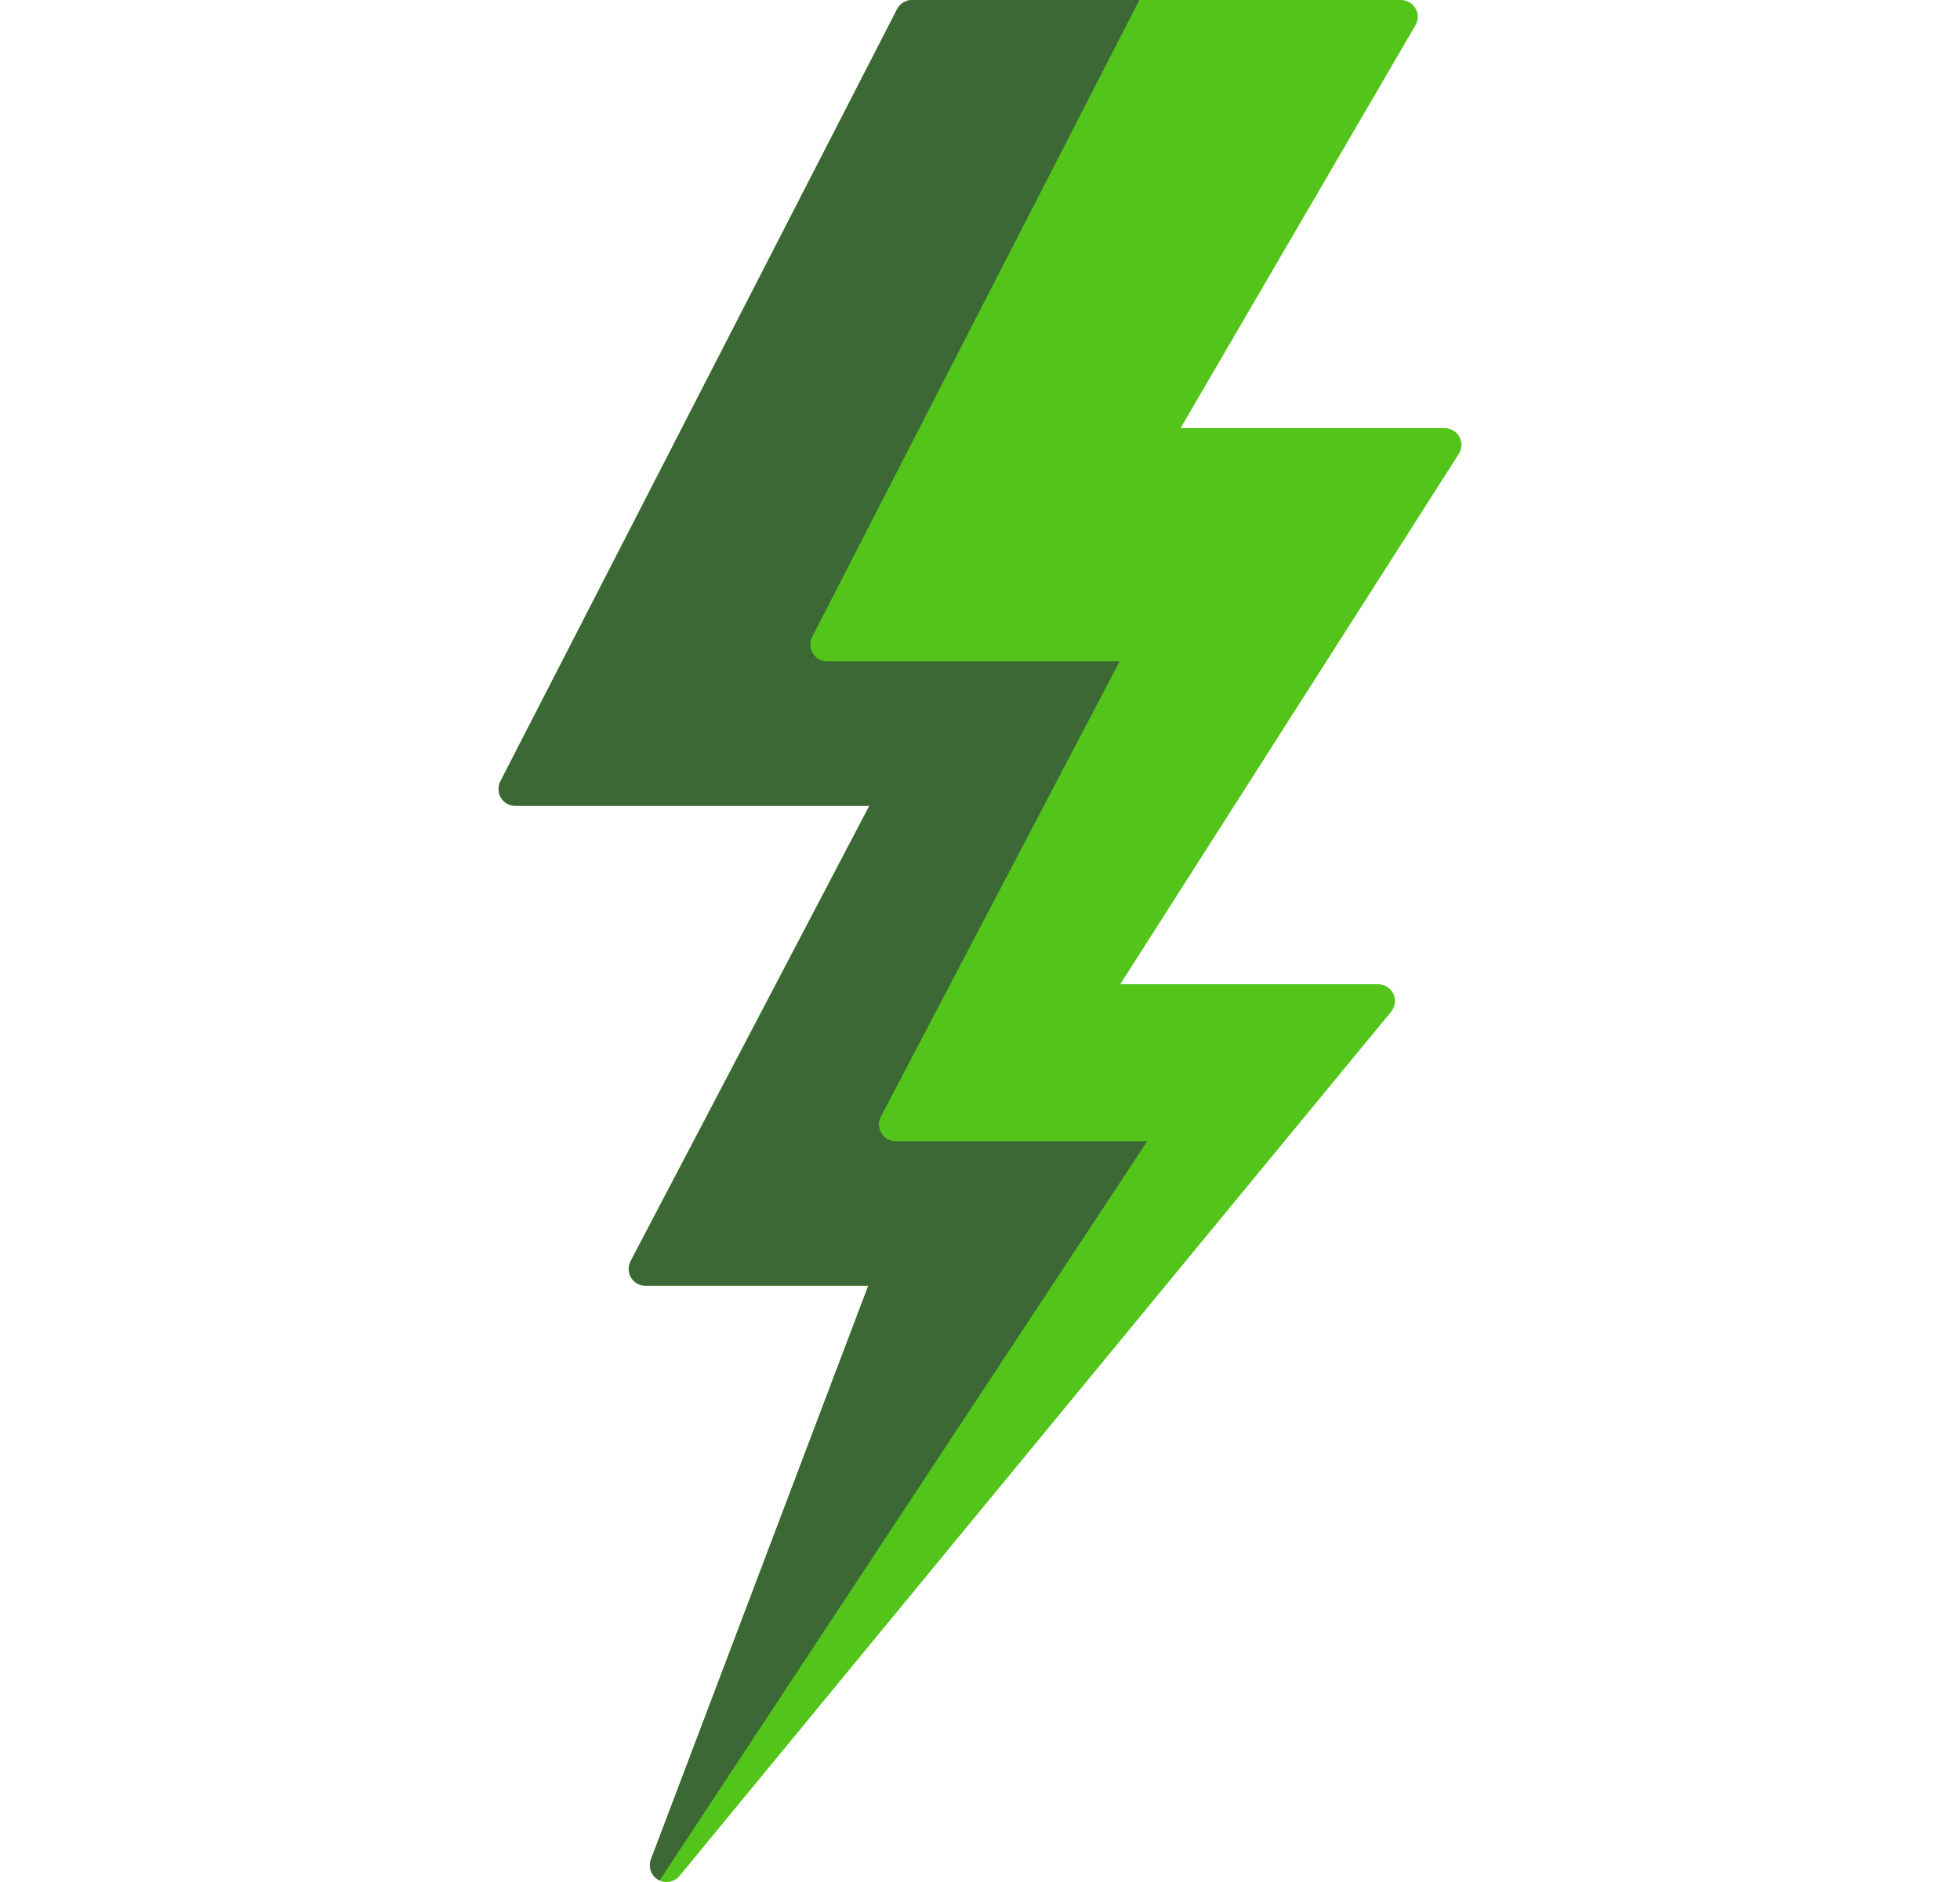 <svg width="25" height="24" viewBox="0 0 25 24" fill="none" xmlns="http://www.w3.org/2000/svg">
<g clip-path="url(#clip0_57_1273)">
<path d="M14.616 16.699L8.667 23.923C8.635 23.962 8.589 23.988 8.539 23.997C8.489 24.006 8.438 23.996 8.394 23.97C8.351 23.945 8.317 23.904 8.301 23.856C8.284 23.808 8.285 23.756 8.304 23.709L11.075 16.396H8.233C8.196 16.396 8.16 16.387 8.128 16.369C8.096 16.351 8.069 16.325 8.05 16.293C8.031 16.262 8.02 16.226 8.019 16.189C8.018 16.152 8.026 16.116 8.043 16.083L11.089 10.276H6.573C6.536 10.276 6.5 10.267 6.468 10.249C6.436 10.231 6.409 10.205 6.39 10.174C6.371 10.143 6.36 10.107 6.359 10.071C6.358 10.034 6.366 9.998 6.382 9.965L11.443 0.116C11.461 0.081 11.488 0.052 11.522 0.031C11.556 0.011 11.594 -5.46794e-06 11.633 4.64244e-08H17.87C17.908 -2.47367e-05 17.945 0.01 17.977 0.029C18.01 0.048 18.037 0.075 18.055 0.107C18.074 0.14 18.084 0.177 18.084 0.214C18.084 0.252 18.074 0.289 18.055 0.321L15.058 5.46H18.427C18.465 5.46 18.503 5.47 18.536 5.49C18.569 5.509 18.596 5.537 18.614 5.571C18.633 5.605 18.642 5.643 18.641 5.681C18.639 5.719 18.628 5.756 18.607 5.789L14.289 12.551H17.579C17.62 12.551 17.66 12.563 17.694 12.585C17.728 12.606 17.756 12.637 17.773 12.674C17.79 12.711 17.797 12.752 17.791 12.792C17.786 12.832 17.77 12.87 17.744 12.902L15.46 15.674" fill="#52C41A"/>
<path d="M8.044 16.083C8.026 16.116 8.018 16.152 8.019 16.189C8.02 16.226 8.031 16.262 8.05 16.293C8.069 16.324 8.096 16.35 8.128 16.369C8.16 16.387 8.196 16.396 8.233 16.396H11.075L8.304 23.709C8.285 23.756 8.284 23.808 8.301 23.856C8.317 23.904 8.351 23.945 8.394 23.97C8.4 23.974 8.407 23.977 8.413 23.98L14.633 14.553H11.425C11.388 14.553 11.352 14.544 11.32 14.526C11.288 14.508 11.261 14.482 11.242 14.45C11.223 14.419 11.212 14.383 11.211 14.346C11.21 14.309 11.218 14.273 11.235 14.24L14.281 8.433H10.549C10.513 8.433 10.477 8.424 10.445 8.406C10.413 8.388 10.386 8.362 10.367 8.331C10.348 8.3 10.337 8.264 10.336 8.228C10.335 8.191 10.343 8.155 10.359 8.122L14.533 8.04805e-09H11.633C11.594 -1.07749e-05 11.556 0.011 11.522 0.031C11.489 0.052 11.461 0.081 11.443 0.116L6.382 9.965C6.366 9.998 6.358 10.034 6.359 10.07C6.36 10.107 6.371 10.143 6.39 10.174C6.409 10.205 6.436 10.231 6.468 10.249C6.5 10.267 6.536 10.276 6.573 10.276H11.089L8.044 16.083Z" fill="#3B6834"/>
</g>
<defs>
<clipPath id="clip0_57_1273">
<rect width="24" height="24" fill="white" transform="translate(0.5)"/>
</clipPath>
</defs>
</svg>
